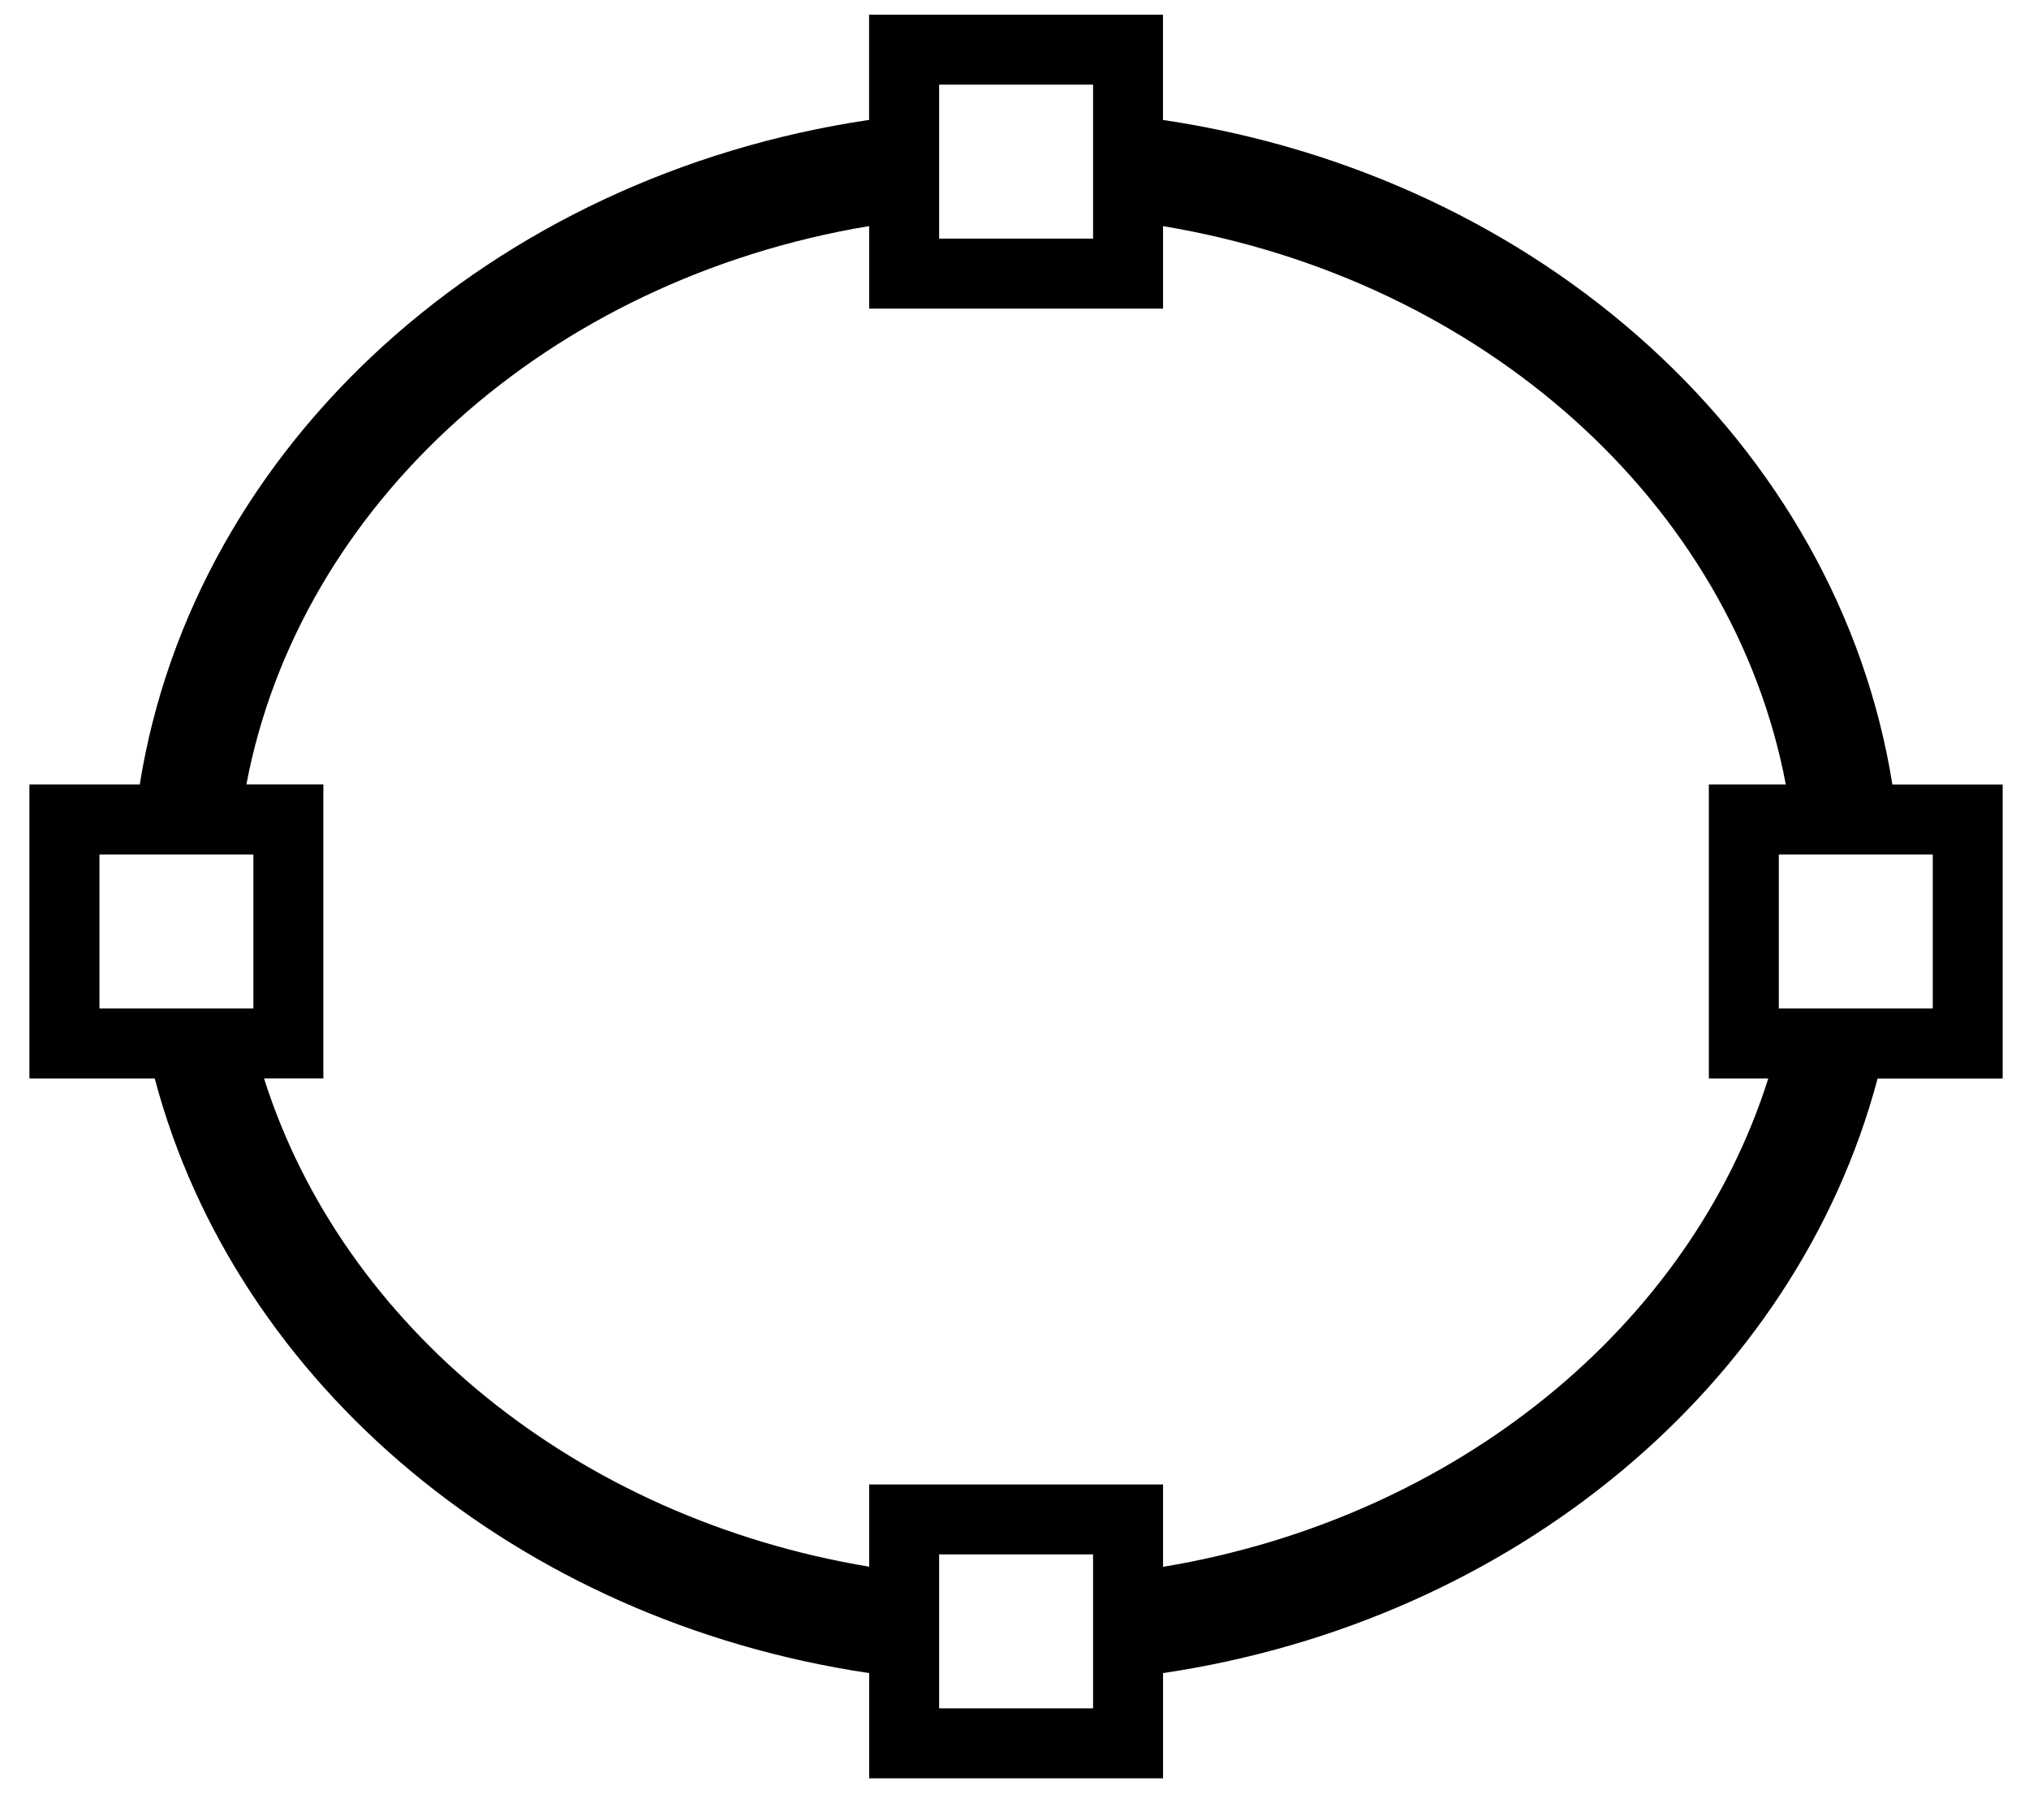 <?xml version="1.0" standalone="no"?><!DOCTYPE svg PUBLIC "-//W3C//DTD SVG 1.1//EN" "http://www.w3.org/Graphics/SVG/1.1/DTD/svg11.dtd"><svg t="1752910364791" class="icon" viewBox="0 0 1142 1024" version="1.1" xmlns="http://www.w3.org/2000/svg" p-id="13939" xmlns:xlink="http://www.w3.org/1999/xlink" width="35.688" height="32"><path d="M1056.807 606.878c-45.765 172.347-204.564 305.231-402.196 334.612v59.234h-165.415v-59.234c-197.593-29.381-356.391-162.265-402.117-334.612H16.542v-165.415h62.11c30.562-191.252 198.105-342.41 410.506-373.996V8.271h165.415v59.234c212.441 31.586 379.983 182.745 410.545 373.996h62.07v165.415h-70.42z m-61.558 0h-33.438v-165.415h43.323c-29.893-158.011-170.417-284.199-350.523-314.21V173.686h-165.415V127.212c-180.066 30.011-320.591 156.199-350.523 314.21h43.323v165.415h-33.398c44.071 139.264 175.774 247.335 340.598 274.786V835.348h165.415v46.356c164.864-27.451 296.566-135.483 340.638-274.786z m-466.668-472.615h86.646v-86.646h-86.646v86.646z m0 827.077h86.646v-86.646h-86.646v86.646z m-472.615-393.846h86.646v-86.646h-86.646v86.646z m945.231 0h86.646v-86.646h-86.646v86.646z" p-id="13940"></path></svg>
